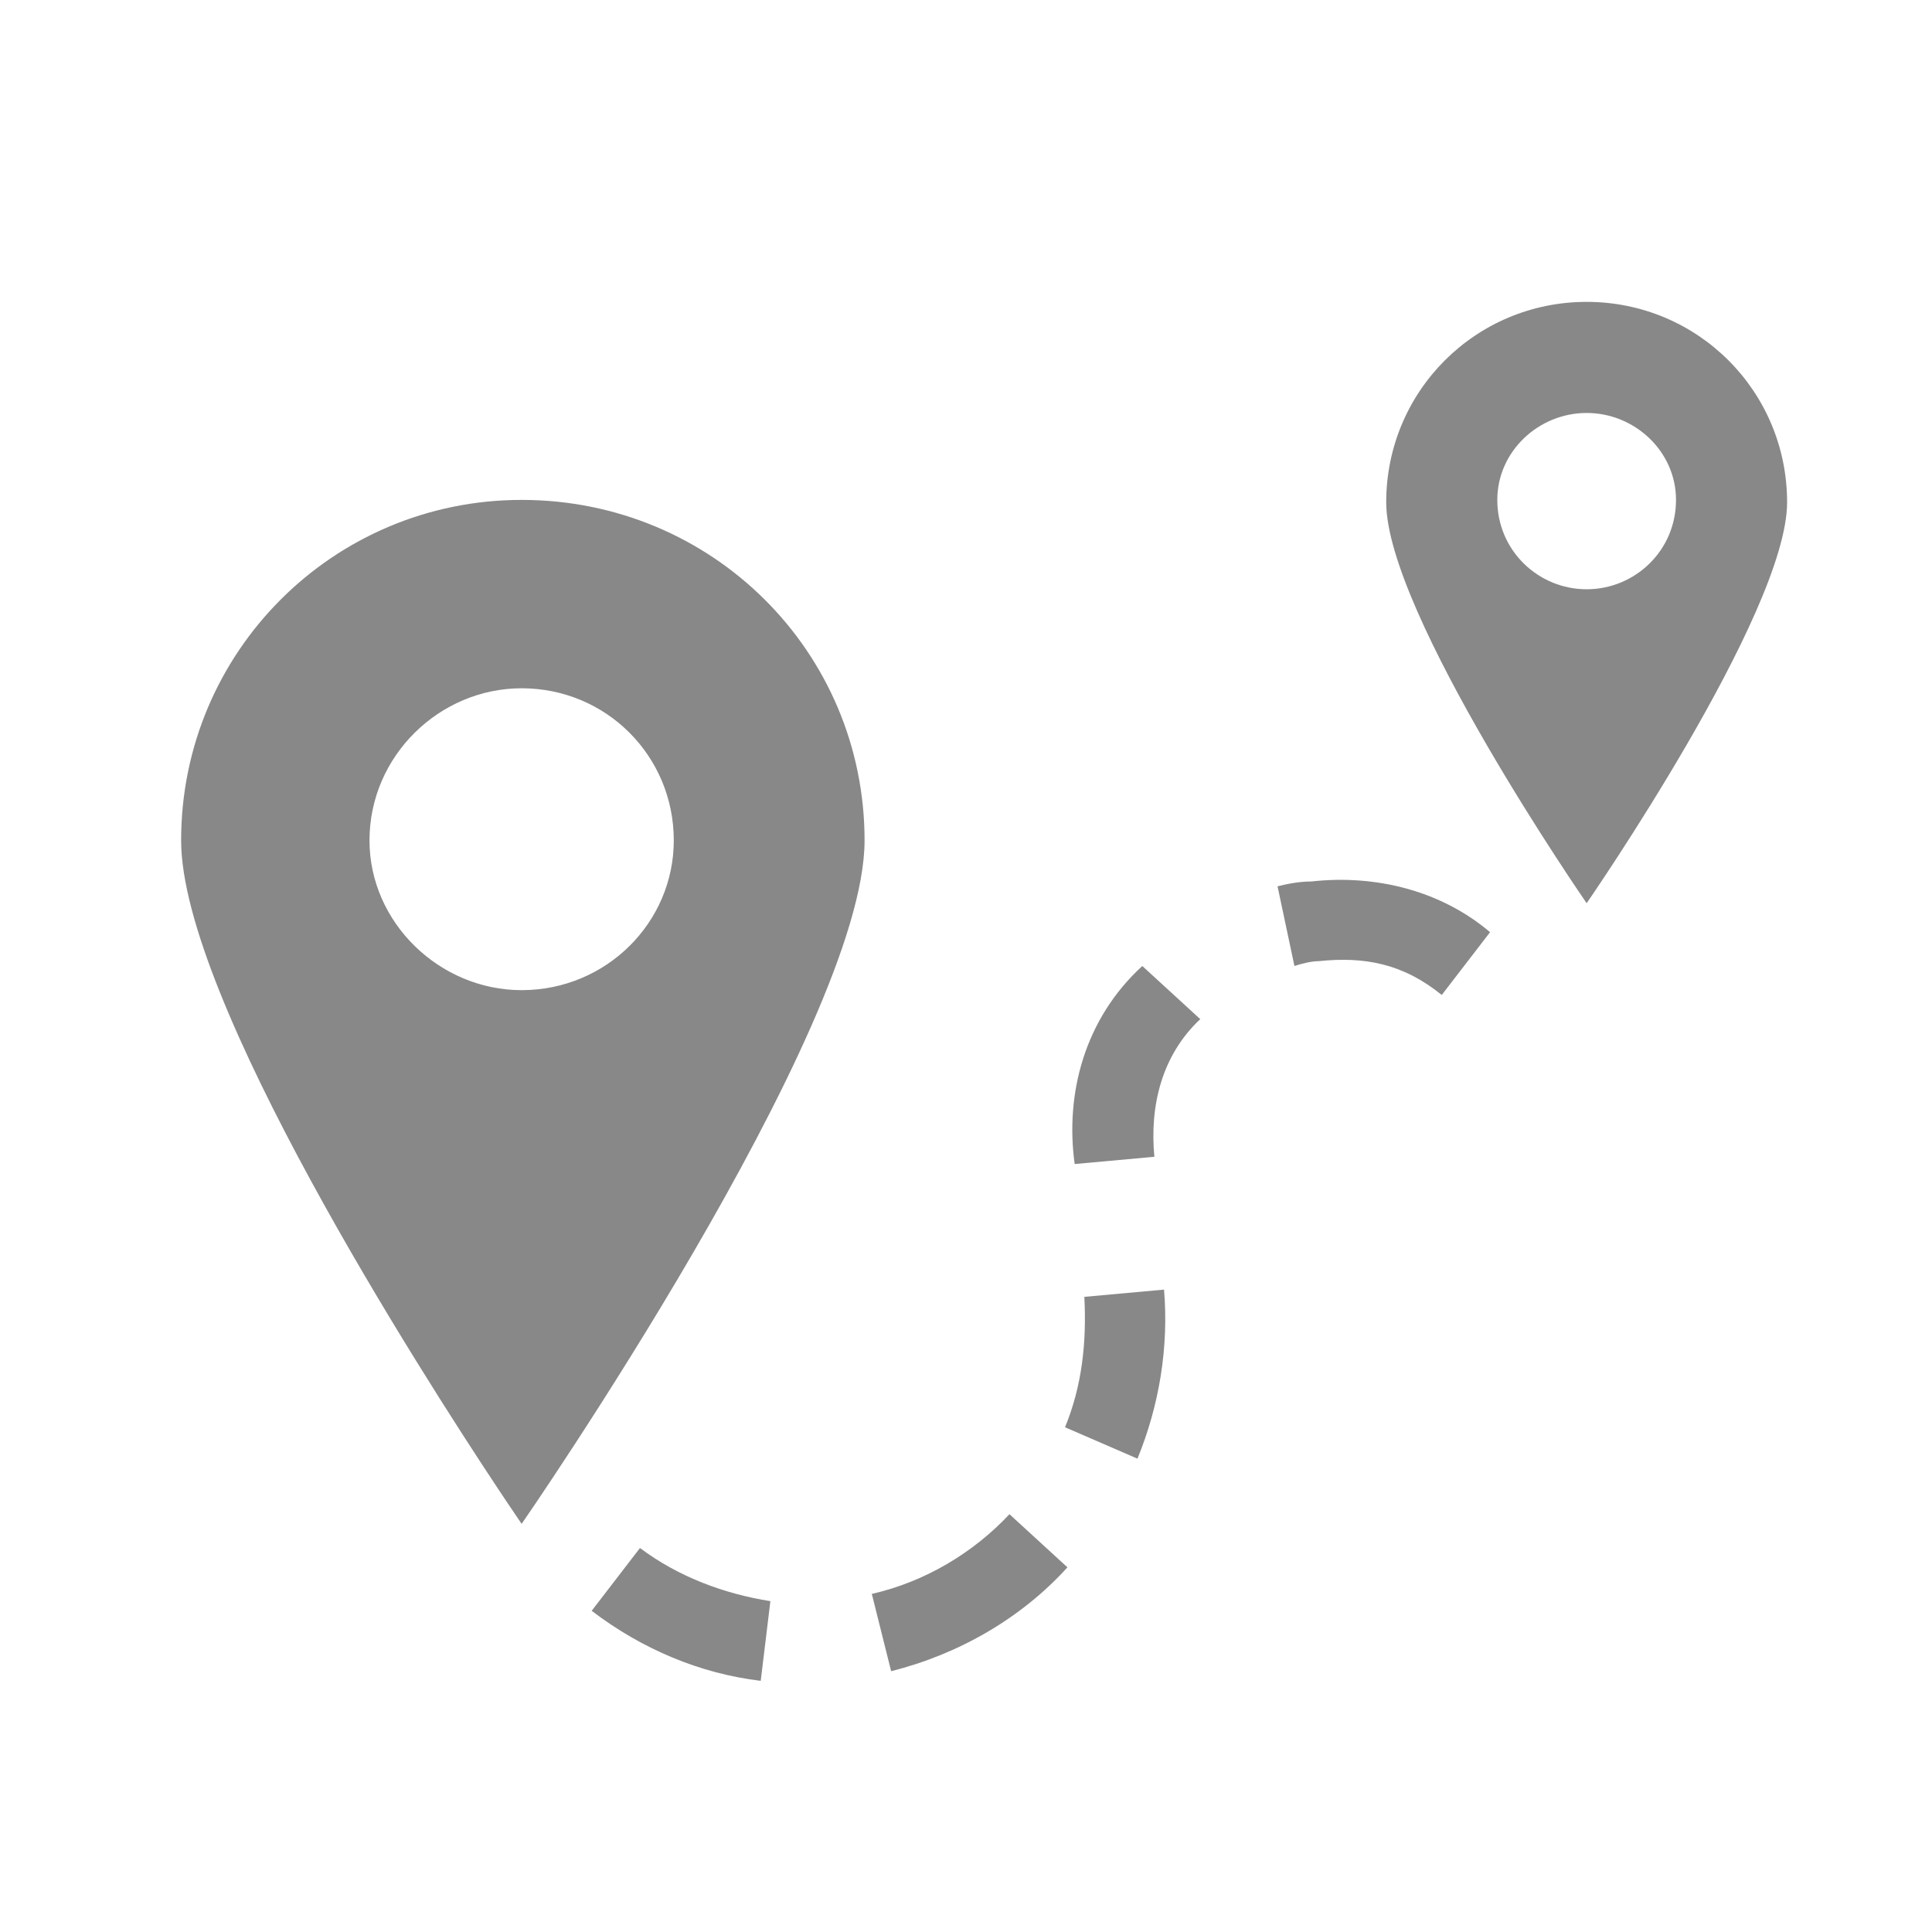 <?xml version="1.0" encoding="UTF-8"?>
<svg viewBox="0 0 32 32" version="1.1" xmlns="http://www.w3.org/2000/svg" xmlns:xlink="http://www.w3.org/1999/xlink">
    <title>icon-route</title>
    <g stroke="none" stroke-width="1" fill="none" fill-rule="evenodd">
        <path d="M26.28,14.96 C26.28,14.96 29.6,10.16 29.6,8.32 C29.6,6.48 28.12,5 26.28,5 C24.44,5 22.96,6.48 22.96,8.32 C22.96,10.16 26.28,14.96 26.28,14.96 Z M26.28,9.76 C25.48,9.76 24.8,9.12 24.8,8.28 C24.8,7.48 25.48,6.84 26.28,6.84 C27.08,6.84 27.76,7.48 27.76,8.28 C27.76,9.12 27.08,9.76 26.28,9.76 Z M8.64,25.24 C8.64,25.24 14.32,17.04 14.32,13.92 C14.32,10.8 11.8,8.28 8.64,8.28 C5.52,8.28 3,10.8 3,13.92 C3,16.539 6.973,22.735 8.25,24.66 L8.398,24.882 C8.552,25.112 8.64,25.24 8.64,25.24 Z M8.64,16.4 C7.28,16.4 6.12,15.28 6.12,13.92 C6.12,12.52 7.28,11.4 8.64,11.4 C10.04,11.4 11.16,12.52 11.16,13.92 C11.16,15.28 10.04,16.4 8.64,16.4 Z M23.88,16.48 L24.68,15.44 C23.88,14.76 22.8,14.48 21.72,14.6 C21.52,14.6 21.32,14.64 21.16,14.68 L21.44,16 C21.56,15.96 21.72,15.92 21.84,15.92 C22.6,15.84 23.24,15.96 23.88,16.48 Z M17.8,19.28 L19.12,19.16 C19.04,18.32 19.24,17.48 19.88,16.88 L18.92,16 C17.96,16.88 17.64,18.12 17.8,19.28 Z M18.84,24.16 C19.2,23.28 19.36,22.32 19.28,21.36 L17.96,21.48 C18,22.24 17.92,22.96 17.64,23.64 L18.84,24.16 Z M14.76,27.68 C15.88,27.4 16.92,26.8 17.68,25.96 L16.72,25.08 C16.12,25.72 15.32,26.2 14.44,26.4 L14.76,27.68 Z M12.6,27.84 L12.76,26.52 C12,26.4 11.24,26.12 10.6,25.64 L9.8,26.68 C10.64,27.32 11.6,27.72 12.6,27.84 Z" id="h" fill="#888888" fill-rule="nonzero"></path>
    </g>
</svg>